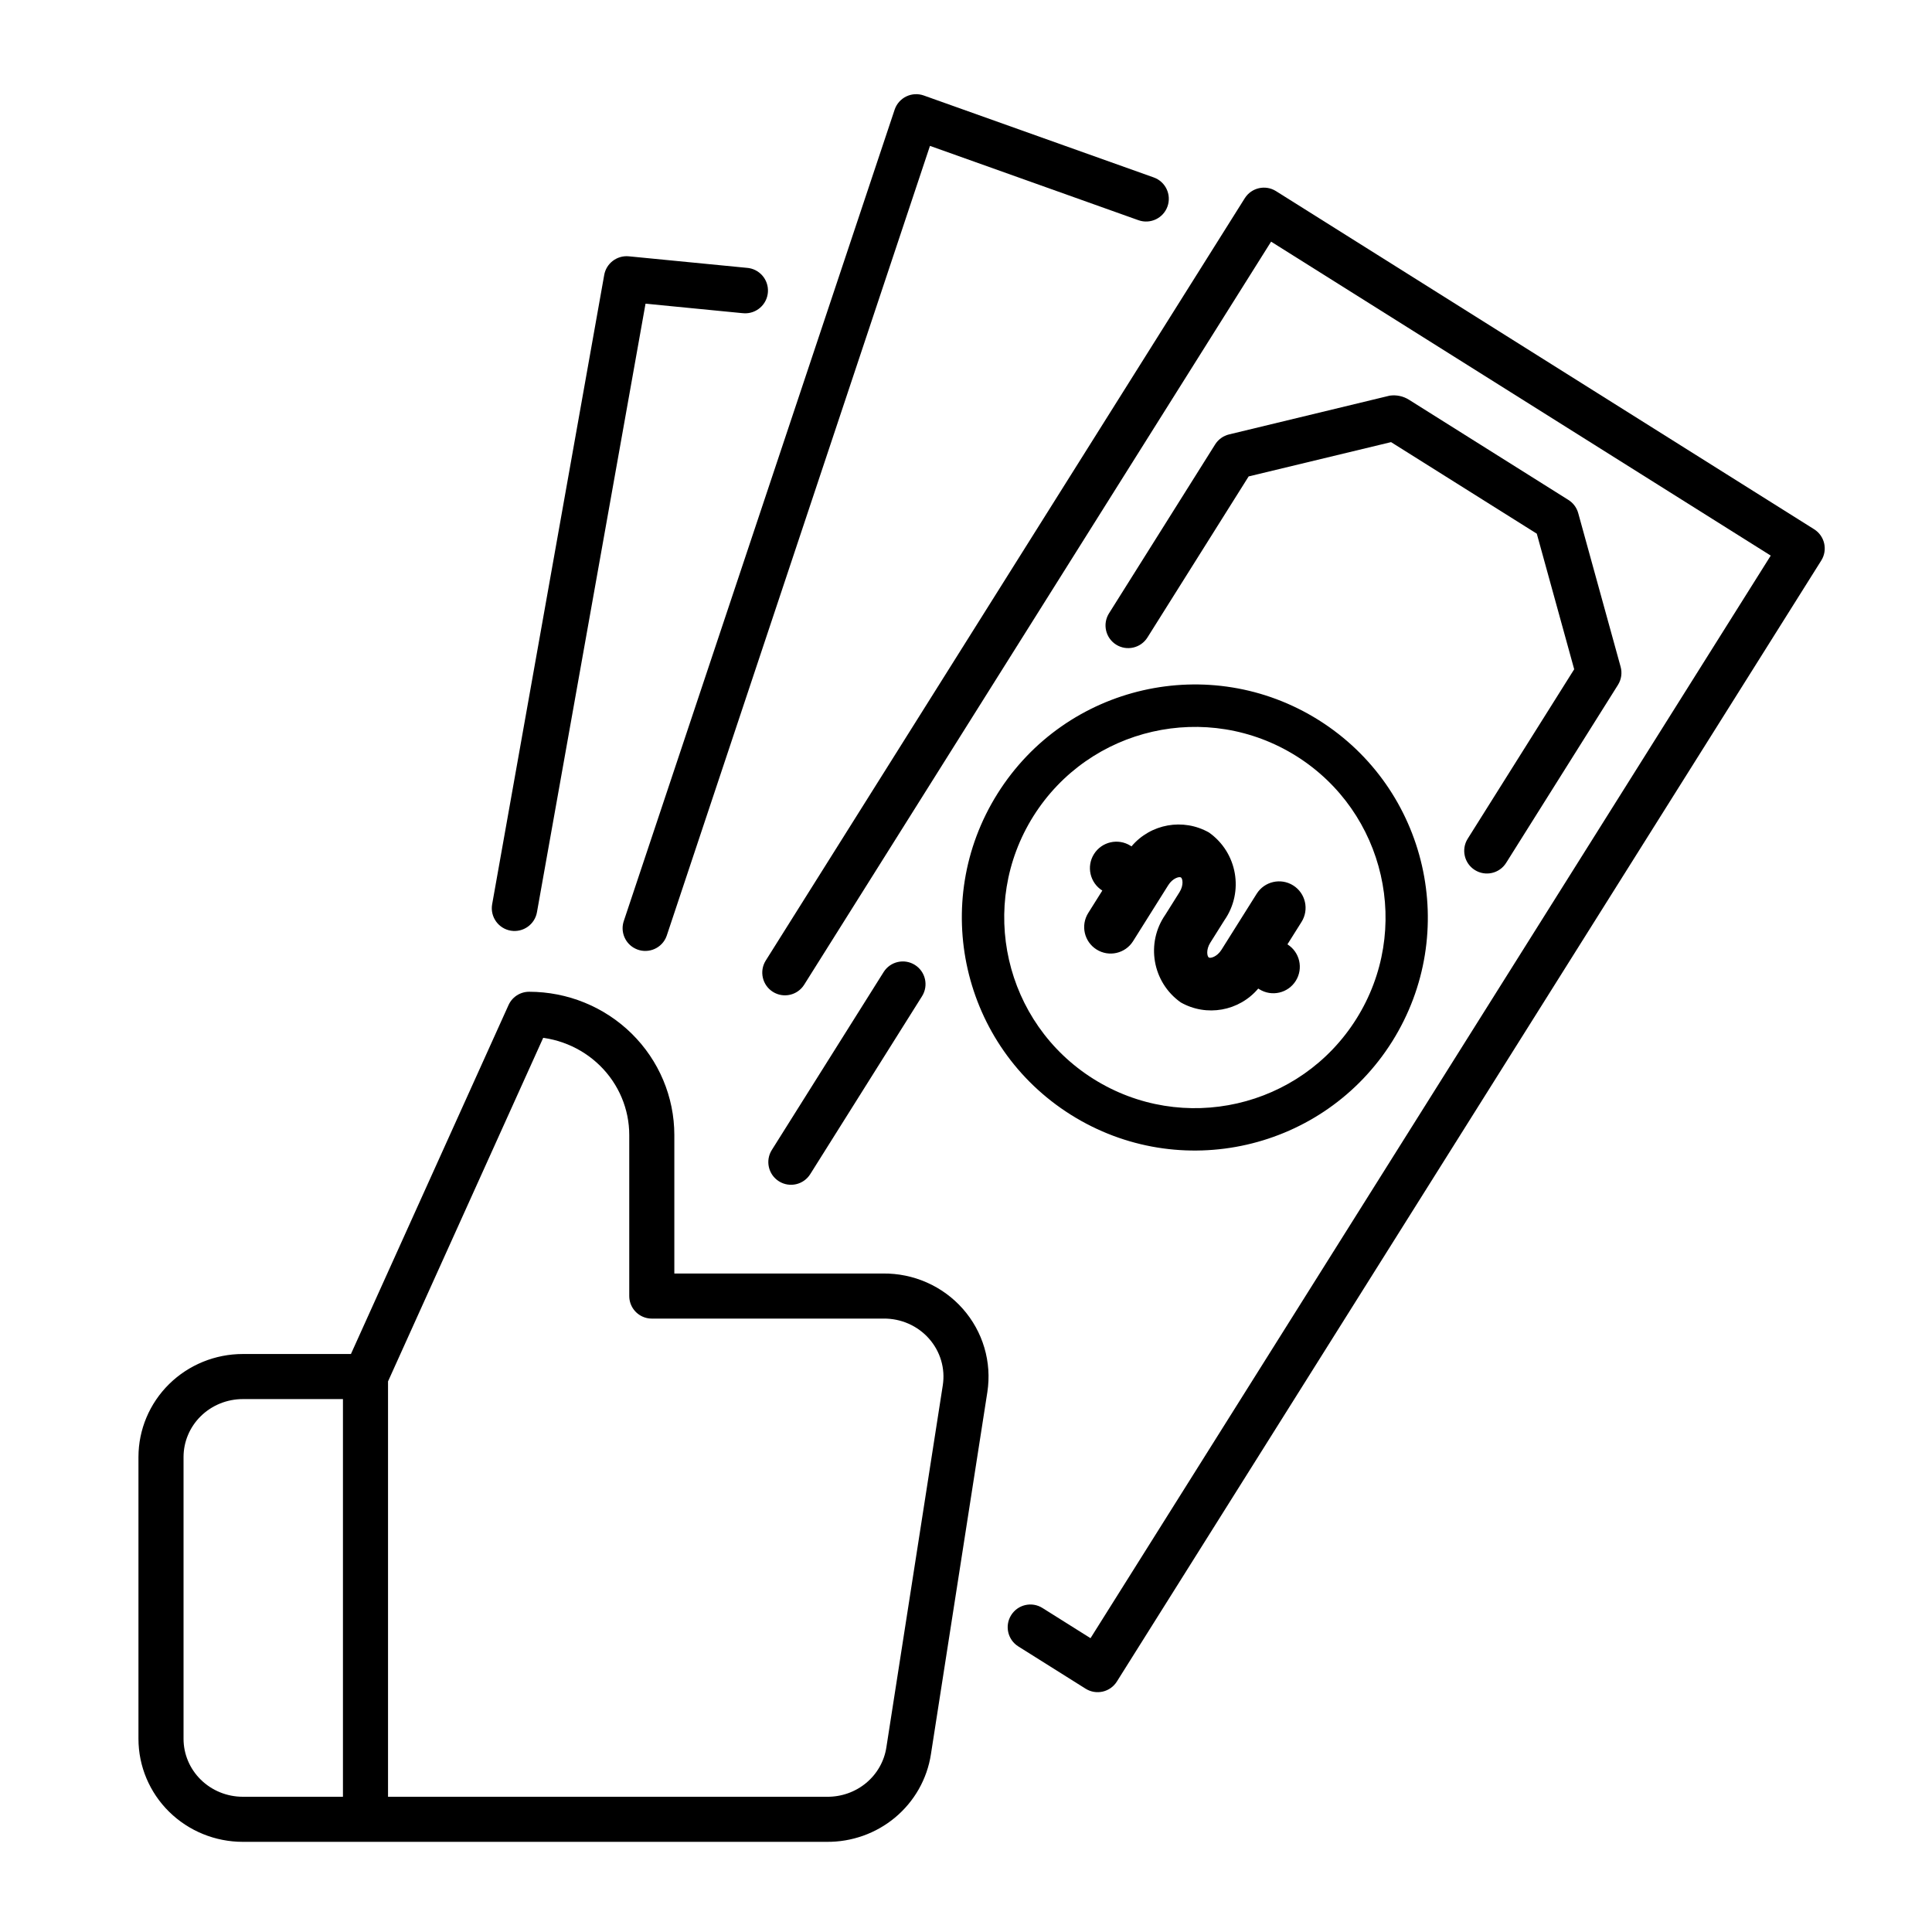 <svg width="120" height="120" viewBox="0 0 120 120" fill="none" xmlns="http://www.w3.org/2000/svg">
<g clip-path="url(#clip0)">
<path d="M69.369 104.446C69.369 104.445 69.37 104.444 69.371 104.443L113.121 34.816C113.536 34.158 113.338 33.288 112.68 32.874C112.68 32.873 112.679 32.873 112.678 32.872L79.256 11.872C78.598 11.457 77.729 11.655 77.315 12.313C77.314 12.313 77.314 12.315 77.313 12.315L47.562 59.662C47.148 60.321 47.347 61.192 48.006 61.606C48.665 62.02 49.535 61.821 49.949 61.162L78.95 15.009L109.984 34.509L67.734 101.75L64.749 99.875C64.091 99.461 63.222 99.658 62.808 100.316C62.807 100.317 62.806 100.318 62.806 100.319C62.392 100.977 62.589 101.846 63.247 102.26C63.248 102.261 63.249 102.261 63.249 102.262L67.427 104.887C68.085 105.301 68.954 105.104 69.369 104.446Z" fill="black"/>
<path d="M38.752 57.186L55.575 6.79C55.7 6.437 55.96 6.148 56.297 5.987C56.636 5.826 57.024 5.806 57.377 5.931L71.66 11.021C72.394 11.282 72.776 12.089 72.515 12.823C72.254 13.556 71.447 13.939 70.713 13.678L57.762 9.061L41.409 58.125C41.375 58.224 41.329 58.319 41.273 58.407C40.858 59.065 39.987 59.262 39.329 58.847C38.772 58.496 38.533 57.806 38.752 57.186Z" fill="black"/>
<path d="M30.566 56.179L37.526 17.094C37.648 16.361 38.318 15.848 39.058 15.92L46.378 16.635C47.157 16.686 47.748 17.359 47.697 18.138C47.646 18.918 46.973 19.508 46.193 19.457C46.163 19.455 46.132 19.452 46.101 19.448L46.104 19.45L40.095 18.862L33.354 56.645C33.225 57.414 32.497 57.934 31.727 57.806C30.958 57.677 30.438 56.949 30.566 56.179Z" fill="black"/>
<path d="M47.938 71.429L54.883 60.377C55.297 59.718 56.167 59.519 56.826 59.933C57.485 60.347 57.684 61.217 57.27 61.876L50.325 72.929C49.911 73.588 49.041 73.787 48.382 73.373C47.722 72.959 47.524 72.088 47.938 71.429Z" fill="black"/>
<path d="M61.962 49.287C66.215 42.519 75.149 40.48 81.917 44.733C88.677 48.991 90.715 57.918 86.471 64.688C82.218 71.456 73.284 73.495 66.516 69.242C59.748 64.989 57.709 56.055 61.962 49.287ZM84.243 63.288C87.722 57.75 86.054 50.44 80.517 46.961C74.978 43.489 67.674 45.156 64.19 50.687C60.711 56.225 62.379 63.534 67.916 67.014C73.454 70.493 80.763 68.825 84.243 63.288Z" fill="black"/>
<path d="M91.161 52.096L97.776 41.569L95.453 33.148L86.401 27.461L77.556 29.591L71.269 39.596C70.855 40.255 69.984 40.454 69.325 40.04C68.666 39.626 68.468 38.755 68.882 38.096L75.473 27.606C75.669 27.294 75.979 27.07 76.337 26.983L86.313 24.575C86.73 24.514 87.156 24.603 87.513 24.828L97.417 31.052C97.715 31.239 97.932 31.53 98.026 31.869L100.66 41.416C100.765 41.797 100.705 42.206 100.494 42.541L93.548 53.596C93.134 54.255 92.264 54.453 91.605 54.039C90.946 53.625 90.747 52.755 91.161 52.096Z" fill="black"/>
<path d="M72.386 56.807L73.261 55.414C73.533 54.981 73.456 54.566 73.35 54.499C73.244 54.432 72.837 54.544 72.564 54.977L70.377 58.458C69.894 59.227 68.878 59.459 68.109 58.975C67.34 58.492 67.109 57.477 67.592 56.708L68.467 55.315C67.698 54.832 67.466 53.817 67.949 53.048C68.432 52.279 69.448 52.047 70.217 52.53L70.279 52.57C71.468 51.162 73.49 50.801 75.093 51.709C76.856 52.956 77.282 55.393 76.046 57.164L75.171 58.557C74.899 58.99 74.975 59.405 75.081 59.472C75.187 59.538 75.595 59.427 75.867 58.994L78.055 55.513C78.538 54.744 79.553 54.512 80.322 54.995C81.091 55.478 81.323 56.494 80.84 57.263L79.965 58.655C80.734 59.139 80.965 60.154 80.482 60.923C79.999 61.692 78.984 61.924 78.215 61.441L78.152 61.401C76.963 62.809 74.941 63.17 73.338 62.261C71.575 61.014 71.15 58.578 72.386 56.807Z" fill="black"/>
<path d="M22.701 113H15.081C13.733 113 12.441 112.473 11.488 111.535C10.535 110.598 10 109.326 10 108V90.5C10 89.174 10.535 87.902 11.488 86.964C12.441 86.027 13.733 85.5 15.081 85.5H22.701M40.484 80.5V70.5C40.484 68.511 39.681 66.603 38.252 65.197C36.822 63.79 34.884 63 32.863 63L22.701 85.5V113H51.356C52.581 113.013 53.77 112.591 54.704 111.81C55.638 111.029 56.253 109.942 56.437 108.75L59.943 86.25C60.053 85.533 60.004 84.802 59.798 84.106C59.593 83.409 59.236 82.766 58.753 82.219C58.27 81.672 57.672 81.235 57 80.938C56.328 80.641 55.598 80.492 54.862 80.5H40.484Z" stroke="black" stroke-width="2.8" stroke-linecap="round" stroke-linejoin="round"/>
</g>
<defs>
<clipPath id="clip0">
<rect width="120" height="120" fill="white"/>
</clipPath>
</defs>
</svg>
